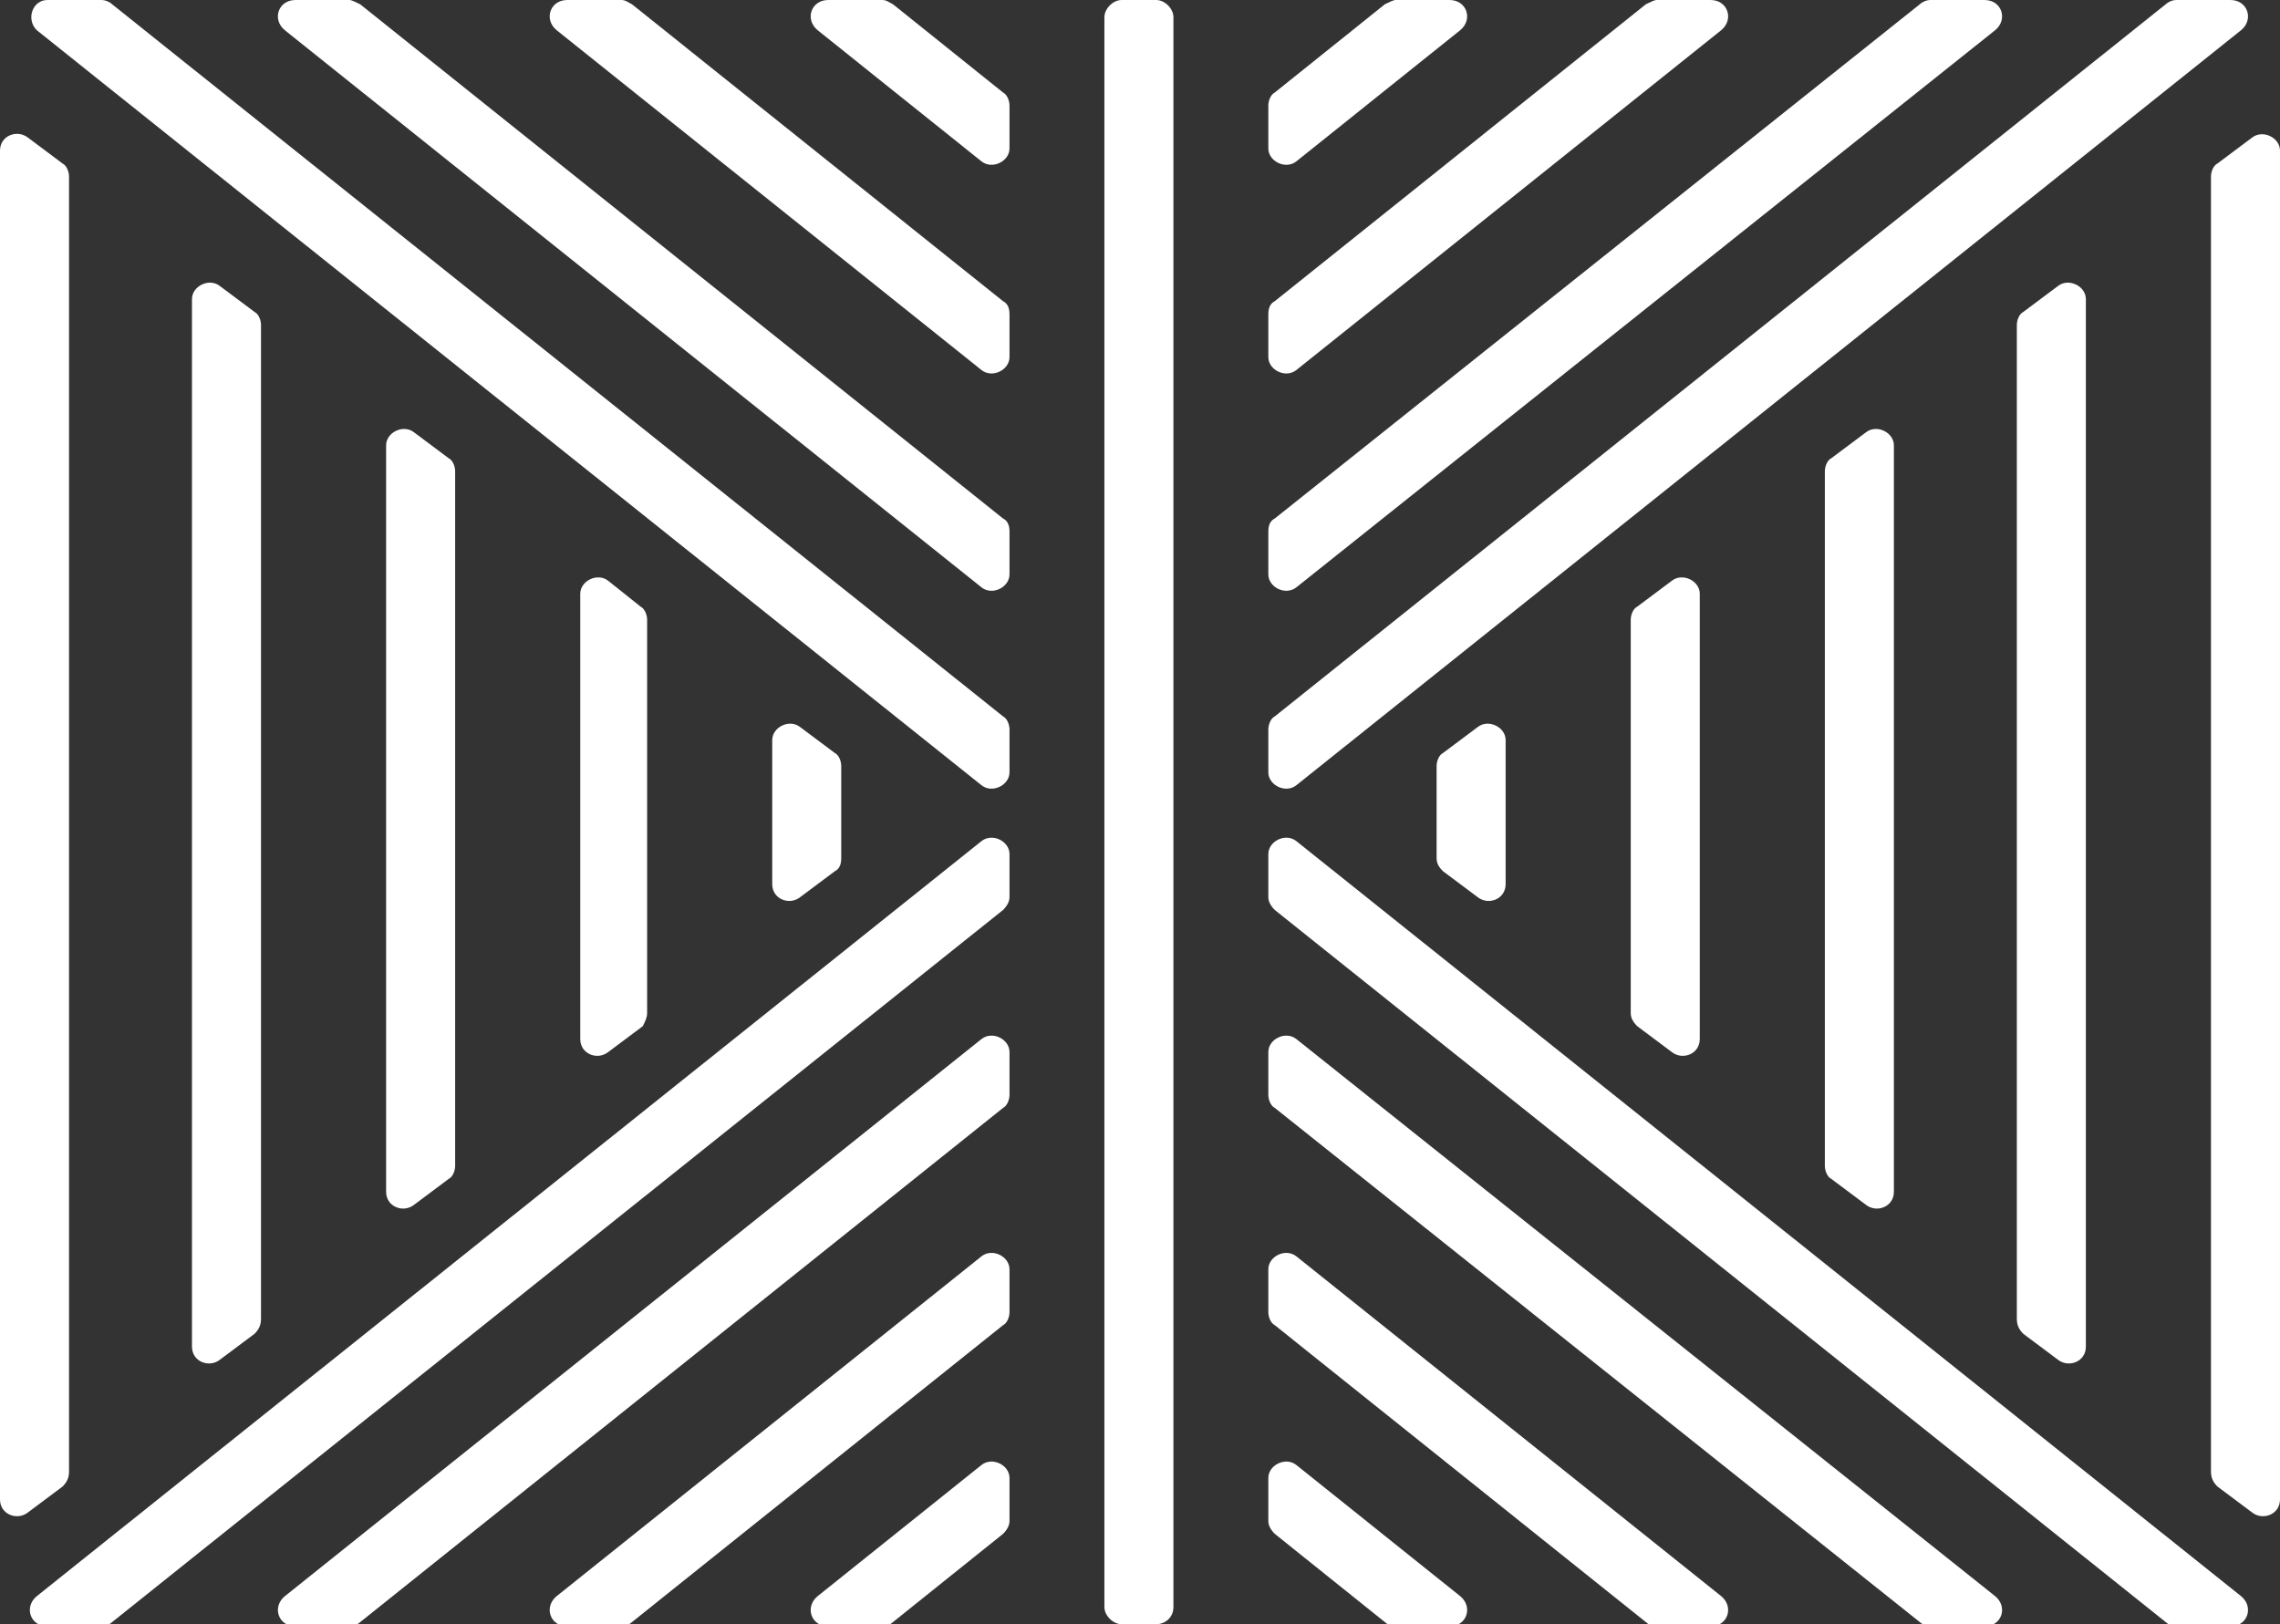 <svg width="80" height="57" viewBox="0 0 80 57" fill="none" xmlns="http://www.w3.org/2000/svg">
<rect x="0" y="0" width="80" height="57" fill="#333333" stroke="none"/>
<g class="hover" clip-path="url(#clip0)">
<path d="M40.568 57H39.357C39.054 57 38.751 56.698 38.751 56.396V0.604C38.751 0.302 39.054 0 39.357 0H40.568C40.87 0 41.173 0.302 41.173 0.604V56.396C41.173 56.773 40.87 57 40.568 57ZM2.422 51.64V6.191C2.422 6.04 2.346 5.813 2.195 5.738L0.984 4.832C0.605 4.53 0 4.756 0 5.285V52.621C0 53.15 0.605 53.376 0.984 53.074L2.195 52.168C2.346 52.017 2.422 51.866 2.422 51.64ZM9.158 46.279V11.4C9.158 11.249 9.082 11.023 8.931 10.947L7.72 10.041C7.342 9.739 6.736 10.041 6.736 10.494V47.261C6.736 47.789 7.342 48.016 7.72 47.714L8.931 46.808C9.082 46.657 9.158 46.506 9.158 46.279ZM15.97 40.919V16.534C15.97 16.383 15.894 16.156 15.743 16.081L14.532 15.175C14.153 14.873 13.548 15.175 13.548 15.628V41.825C13.548 42.354 14.153 42.58 14.532 42.278L15.743 41.372C15.894 41.297 15.97 41.07 15.97 40.919ZM22.706 35.559V21.743C22.706 21.592 22.63 21.366 22.479 21.29L21.343 20.384C20.965 20.082 20.36 20.384 20.36 20.837V36.465C20.36 36.993 20.965 37.22 21.343 36.918L22.554 36.012C22.63 35.861 22.706 35.71 22.706 35.559ZM29.517 30.123V26.877C29.517 26.726 29.442 26.499 29.29 26.424L28.079 25.518C27.701 25.216 27.096 25.518 27.096 25.971V31.029C27.096 31.558 27.701 31.784 28.079 31.482L29.29 30.576C29.442 30.501 29.517 30.35 29.517 30.123Z" fill="white"/>
<path d="M35.194 25.14L3.936 0.151C3.86 0.075 3.708 0 3.557 0H1.665C1.135 0 0.908 0.679 1.287 1.057L34.437 27.556C34.815 27.858 35.421 27.556 35.421 27.103V25.593C35.421 25.442 35.345 25.216 35.194 25.14ZM35.194 18.195L12.639 0.151C12.488 0.075 12.337 0 12.261 0H10.369C9.763 0 9.536 0.679 9.99 1.057L34.437 20.611C34.815 20.913 35.421 20.611 35.421 20.158V18.648C35.421 18.421 35.345 18.27 35.194 18.195ZM35.194 10.569L22.176 0.151C22.024 0.075 21.949 0 21.797 0H19.905C19.3 0 19.073 0.679 19.527 1.057L34.437 12.985C34.815 13.287 35.421 12.985 35.421 12.532V11.023C35.421 10.796 35.345 10.645 35.194 10.569ZM35.194 3.246L31.334 0.151C31.183 0.075 31.107 0 30.955 0H29.063C28.458 0 28.231 0.679 28.685 1.057L34.437 5.662C34.815 5.964 35.421 5.662 35.421 5.209V3.699C35.421 3.548 35.345 3.322 35.194 3.246Z" fill="white"/>
<path d="M35.194 31.935L3.936 56.924C3.86 57 3.709 57.075 3.557 57.075H1.665C1.06 57.075 0.833 56.396 1.287 56.018L34.437 29.519C34.816 29.217 35.421 29.519 35.421 29.972V31.482C35.421 31.633 35.345 31.784 35.194 31.935ZM35.194 38.881L12.64 56.924C12.564 57 12.413 57.075 12.261 57.075H10.369C9.764 57.075 9.537 56.396 9.991 56.018L34.437 36.465C34.816 36.163 35.421 36.465 35.421 36.918V38.428C35.421 38.579 35.345 38.805 35.194 38.881ZM35.194 46.506L22.176 56.924C22.1 57 21.949 57.075 21.798 57.075H19.905C19.3 57.075 19.073 56.396 19.527 56.018L34.437 44.09C34.816 43.788 35.421 44.09 35.421 44.543V46.053C35.421 46.204 35.345 46.43 35.194 46.506ZM35.194 53.829L31.334 56.924C31.258 57 31.107 57.075 30.956 57.075H29.064C28.458 57.075 28.231 56.396 28.685 56.018L34.437 51.413C34.816 51.111 35.421 51.413 35.421 51.866V53.376C35.421 53.527 35.345 53.678 35.194 53.829Z" fill="white"/>
<path d="M77.578 51.64V6.191C77.578 6.04 77.654 5.813 77.805 5.738L79.016 4.832C79.395 4.53 80 4.832 80 5.285V52.621C80 53.15 79.395 53.376 79.016 53.074L77.805 52.168C77.654 52.017 77.578 51.866 77.578 51.64ZM70.766 46.279V11.4C70.766 11.249 70.842 11.023 70.993 10.947L72.204 10.041C72.583 9.739 73.188 10.041 73.188 10.494V47.261C73.188 47.789 72.583 48.016 72.204 47.714L70.993 46.808C70.842 46.657 70.766 46.506 70.766 46.279ZM64.03 40.919V16.534C64.03 16.383 64.106 16.156 64.257 16.081L65.468 15.175C65.847 14.873 66.452 15.175 66.452 15.628V41.825C66.452 42.354 65.847 42.58 65.468 42.278L64.257 41.372C64.106 41.297 64.03 41.07 64.03 40.919ZM57.219 35.559V21.743C57.219 21.592 57.294 21.366 57.446 21.29L58.657 20.384C59.035 20.082 59.641 20.384 59.641 20.837V36.465C59.641 36.993 59.035 37.22 58.657 36.918L57.446 36.012C57.294 35.861 57.219 35.71 57.219 35.559ZM50.407 30.123V26.877C50.407 26.726 50.483 26.499 50.634 26.424L51.845 25.518C52.223 25.216 52.829 25.518 52.829 25.971V31.029C52.829 31.558 52.223 31.784 51.845 31.482L50.634 30.576C50.558 30.501 50.407 30.35 50.407 30.123Z" fill="white"/>
<path d="M44.73 25.14L75.989 0.151C76.064 0.075 76.216 0 76.367 0H78.259C78.865 0 79.092 0.679 78.638 1.057L45.487 27.556C45.109 27.858 44.503 27.556 44.503 27.103V25.593C44.503 25.442 44.579 25.216 44.73 25.14ZM44.73 18.195L67.36 0.151C67.436 0.075 67.588 0 67.739 0H69.631C70.237 0 70.463 0.679 70.009 1.057L45.487 20.611C45.109 20.913 44.503 20.611 44.503 20.158V18.648C44.503 18.421 44.579 18.27 44.73 18.195ZM44.73 10.569L57.748 0.151C57.9 0.075 58.051 0 58.127 0H60.019C60.624 0 60.851 0.679 60.397 1.057L45.487 12.985C45.109 13.287 44.503 12.985 44.503 12.532V11.023C44.503 10.796 44.579 10.645 44.73 10.569ZM44.73 3.246L48.59 0.151C48.742 0.075 48.893 0 48.969 0H50.861C51.466 0 51.693 0.679 51.239 1.057L45.487 5.662C45.109 5.964 44.503 5.662 44.503 5.209V3.699C44.503 3.548 44.579 3.322 44.73 3.246Z" fill="white"/>
<path d="M44.73 31.935L75.989 56.924C76.064 57 76.216 57.075 76.367 57.075H78.259C78.865 57.075 79.092 56.396 78.638 56.018L45.487 29.519C45.109 29.217 44.503 29.519 44.503 29.972V31.482C44.503 31.633 44.579 31.784 44.73 31.935ZM44.73 38.881L67.36 56.924C67.436 57 67.588 57.075 67.739 57.075H69.631C70.237 57.075 70.463 56.396 70.009 56.018L45.487 36.465C45.109 36.163 44.503 36.465 44.503 36.918V38.428C44.503 38.579 44.579 38.805 44.73 38.881ZM44.73 46.506L57.748 56.924C57.824 57 57.975 57.075 58.127 57.075H60.019C60.624 57.075 60.851 56.396 60.397 56.018L45.487 44.09C45.109 43.788 44.503 44.09 44.503 44.543V46.053C44.503 46.204 44.579 46.43 44.73 46.506ZM44.73 53.829L48.59 56.924C48.666 57 48.817 57.075 48.969 57.075H50.861C51.466 57.075 51.693 56.396 51.239 56.018L45.487 51.413C45.109 51.111 44.503 51.413 44.503 51.866V53.376C44.503 53.527 44.579 53.678 44.73 53.829Z" fill="white"/>
</g>
<defs>
<clipPath id="clip0">
<rect width="80" height="57" fill="white"/>
</clipPath>
</defs>
</svg>

